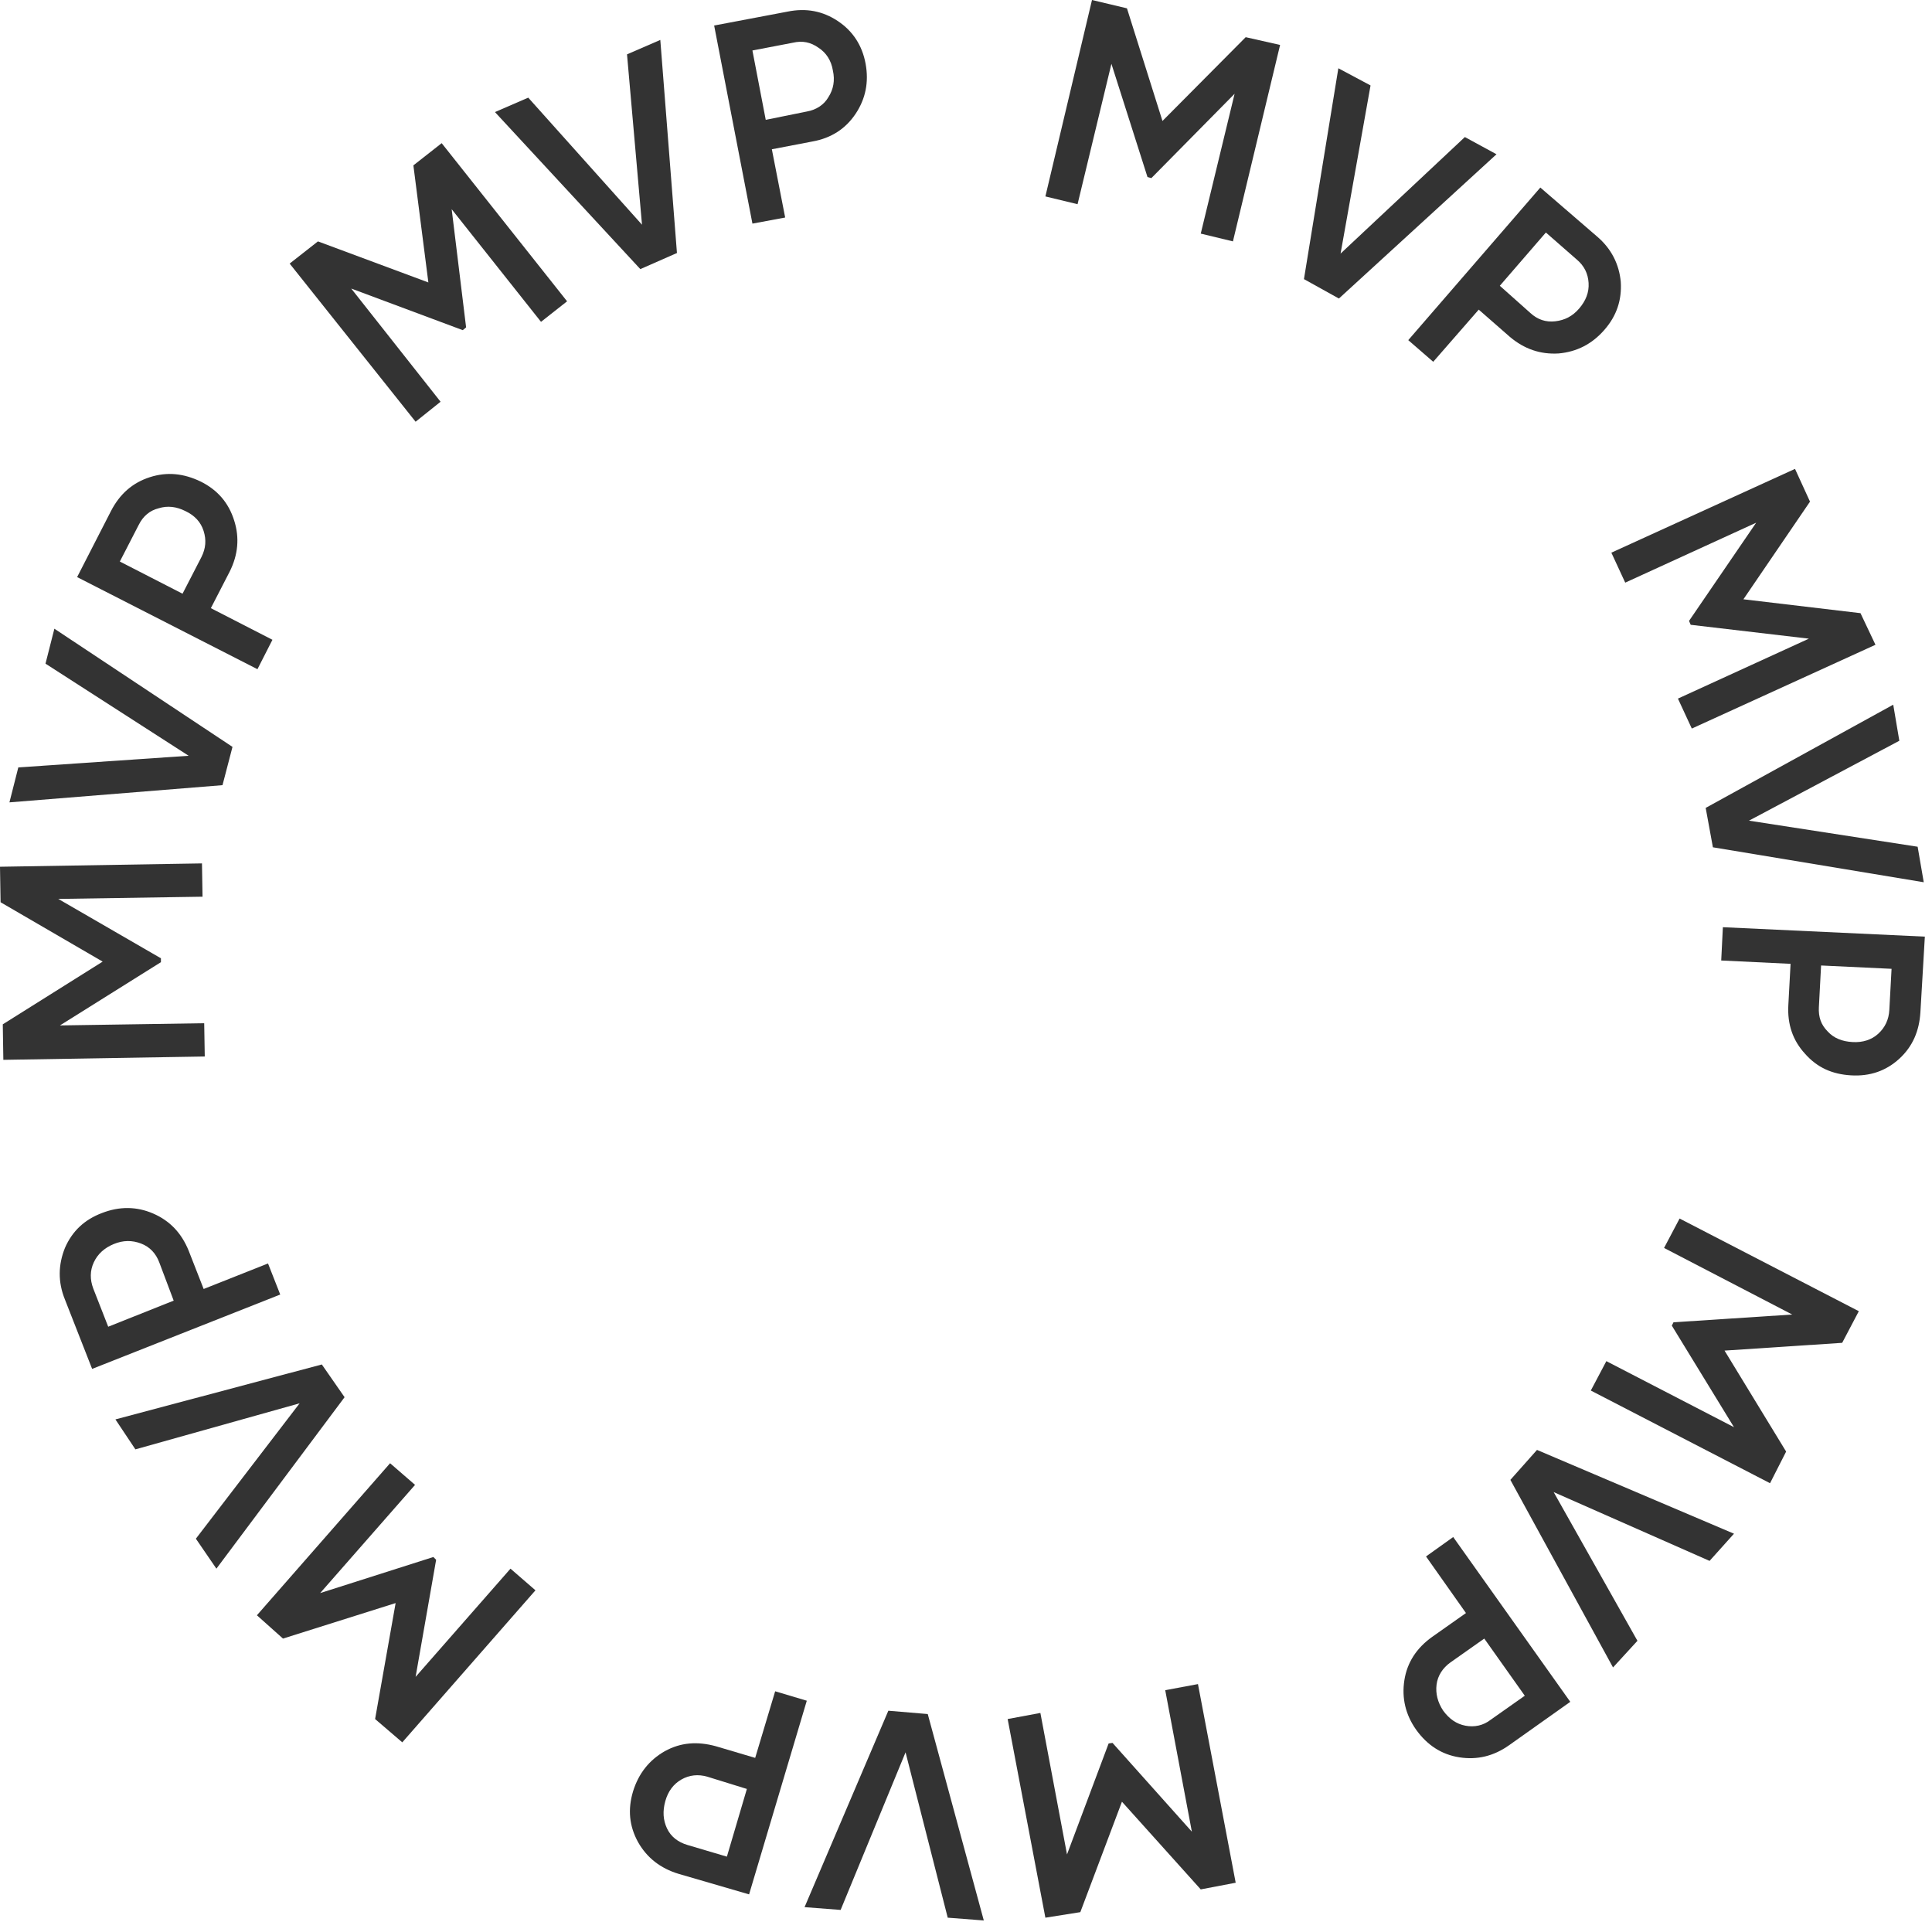 <svg fill="none" height="196" viewBox="0 0 197 196" width="197" xmlns="http://www.w3.org/2000/svg"><g fill="#333"><path d="m0 88.377 20.595-.34.057 3.395-14.71.226 10.467 6.054v.396l-10.297 6.45 14.71-.226.057 3.394-20.538.34-.057-3.621 10.184-6.394-10.41-6.054z"/><path d="m22.688 80.059-21.726 1.754.905-3.564 17.37-1.188-14.597-9.392.905-3.564 18.162 12.051z"/><path d="m11.316 52.108c.905-1.754 2.207-2.885 3.961-3.451 1.754-.566 3.451-.396 5.205.453 1.697.849 2.829 2.15 3.395 3.961.566 1.754.396 3.508-.453 5.205l-1.924 3.734 6.28 3.225-1.528 2.999-18.388-9.392zm9.222 4.696c.453-.905.509-1.754.226-2.659-.283-.905-.905-1.584-1.867-2.037-.905-.453-1.81-.566-2.716-.283-.905.226-1.584.792-2.037 1.697l-1.924 3.734 6.393 3.281z"/><path d="m45.037 14.598 12.787 16.125-2.659 2.093-9.109-11.485 1.471 12.051-.34.283-11.372-4.243 9.109 11.542-2.546 2.037-12.843-16.125 2.885-2.263 11.259 4.187-1.528-11.938z"/><path d="m65.292 27.44-14.823-16.012 3.395-1.471 11.599 12.956-1.528-17.37 3.395-1.471 1.697 21.726z"/><path d="m80.286 1.188c1.924-.396 3.621-.057 5.149.962 1.528 1.018 2.489 2.489 2.829 4.357s0 3.564-1.018 5.092c-1.018 1.528-2.49 2.489-4.413 2.829l-4.13.792 1.358 6.959-3.338.622-3.904-20.199zm1.98 10.184c.962-.17 1.754-.679 2.207-1.471.509-.792.679-1.697.453-2.716-.17-1.018-.679-1.811-1.471-2.32-.792-.566-1.641-.736-2.603-.509l-4.13.792 1.358 7.072z"/><path d="m130.527 4.583-4.809 20.029-3.281-.792 3.451-14.258-8.487 8.6-.396-.113-3.677-11.542-3.452 14.314-3.281-.792 4.752-20.029 3.565.849 3.621 11.485 8.487-8.543z"/><path d="m132.96 28.46 3.508-21.5 3.282 1.754-3.056 17.143 12.674-11.882 3.225 1.754-16.068 14.71z"/><path d="m162.833 24.103c1.471 1.245 2.263 2.829 2.433 4.639.113 1.81-.396 3.451-1.698 4.922-1.244 1.415-2.772 2.207-4.639 2.376-1.867.113-3.508-.453-4.979-1.697l-3.168-2.772-4.64 5.318-2.546-2.207 13.466-15.559zm-6.789 7.808c.735.679 1.584.962 2.546.849.961-.113 1.753-.509 2.432-1.301s1.019-1.641.962-2.603c-.056-.962-.452-1.754-1.188-2.376l-3.168-2.772-4.696 5.431z"/><path d="m191.236 65.744-18.728 8.543-1.414-3.055 13.352-6.111-12.051-1.414-.17-.396 6.846-10.014-13.352 6.111-1.414-3.055 18.727-8.543 1.528 3.338-6.79 9.958 11.938 1.415z"/><path d="m173.923 82.377 19.124-10.524.622 3.678-15.333 8.147 17.2 2.659.623 3.621-21.5-3.564z"/><path d="m195.819 103.198c-.114 1.924-.793 3.508-2.15 4.753-1.358 1.245-2.999 1.811-4.923 1.697-1.923-.113-3.451-.792-4.696-2.206-1.245-1.358-1.81-2.999-1.697-4.979l.226-4.187-7.072-.34.17-3.395 20.594.962zm-10.354-.509c-.057 1.019.226 1.811.905 2.49.622.679 1.471 1.018 2.546 1.075 1.018.056 1.924-.227 2.603-.849.678-.622 1.075-1.414 1.131-2.433l.226-4.187-7.185-.34z"/><path d="m180.485 151.235-18.274-9.449 1.584-2.998 13.013 6.733-6.337-10.354.17-.34 12.107-.792-13.069-6.789 1.584-2.999 18.275 9.449-1.697 3.225-11.995.792 6.28 10.297z"/><path d="m156.723 147.84 20.086 8.543-2.49 2.773-15.898-7.016 8.543 15.163-2.489 2.716-10.467-19.124z"/><path d="m153.893 177.94c-1.584 1.131-3.281 1.527-5.092 1.244-1.81-.283-3.281-1.244-4.413-2.829-1.075-1.527-1.471-3.225-1.188-5.035.283-1.811 1.245-3.282 2.829-4.413l3.451-2.433-4.073-5.771 2.772-1.98 11.938 16.803zm-5.997-8.431c-.792.566-1.301 1.358-1.414 2.264-.113.905.113 1.81.679 2.659.622.848 1.358 1.358 2.263 1.527.905.17 1.81 0 2.602-.622l3.452-2.433-4.131-5.827z"/><path d="m106.594 195.536-3.847-20.255 3.338-.622 2.715 14.427 4.244-11.315.396-.057 8.091 9.053-2.716-14.428 3.338-.622 3.847 20.255-3.564.679-8.034-8.94-4.244 11.26z"/><path d="m94.6 174.772 5.715 21.047-3.678-.283-4.3-16.86-6.62 16.068-3.678-.283 8.543-20.028z"/><path d="m69.196 191.066c-1.867-.566-3.225-1.641-4.13-3.225-.905-1.641-1.075-3.339-.509-5.206.566-1.81 1.641-3.168 3.225-4.073 1.641-.906 3.338-1.019 5.205-.51l4.017 1.189 2.037-6.79 3.225.962-5.884 19.746zm2.942-9.902c-.962-.283-1.867-.169-2.659.283-.792.453-1.358 1.188-1.641 2.207-.283 1.018-.226 1.923.17 2.772.396.849 1.132 1.415 2.094 1.697l4.017 1.189 2.037-6.903z"/><path d="m26.196 164.701 13.579-15.503 2.546 2.207-9.675 11.033 11.542-3.678.283.283-2.093 11.938 9.675-11.033 2.546 2.207-13.579 15.502-2.772-2.376 2.093-11.825-11.486 3.621z"/><path d="m35.136 142.465-13.07 17.483-2.093-3.055 10.58-13.806-16.747 4.696-2.037-3.055 21.047-5.601z"/><path d="m6.621 132.506c-.736-1.81-.679-3.564 0-5.261.736-1.698 1.98-2.886 3.791-3.565 1.754-.679 3.508-.679 5.205.057 1.697.735 2.885 1.98 3.621 3.79l1.528 3.904 6.563-2.602 1.245 3.168-19.18 7.582zm9.618-3.79c-.339-.906-.962-1.585-1.867-1.924-.905-.34-1.811-.34-2.772.056-.962.397-1.641 1.019-2.037 1.868-.396.848-.396 1.753-.057 2.659l1.528 3.904 6.676-2.66z"/></g></svg>